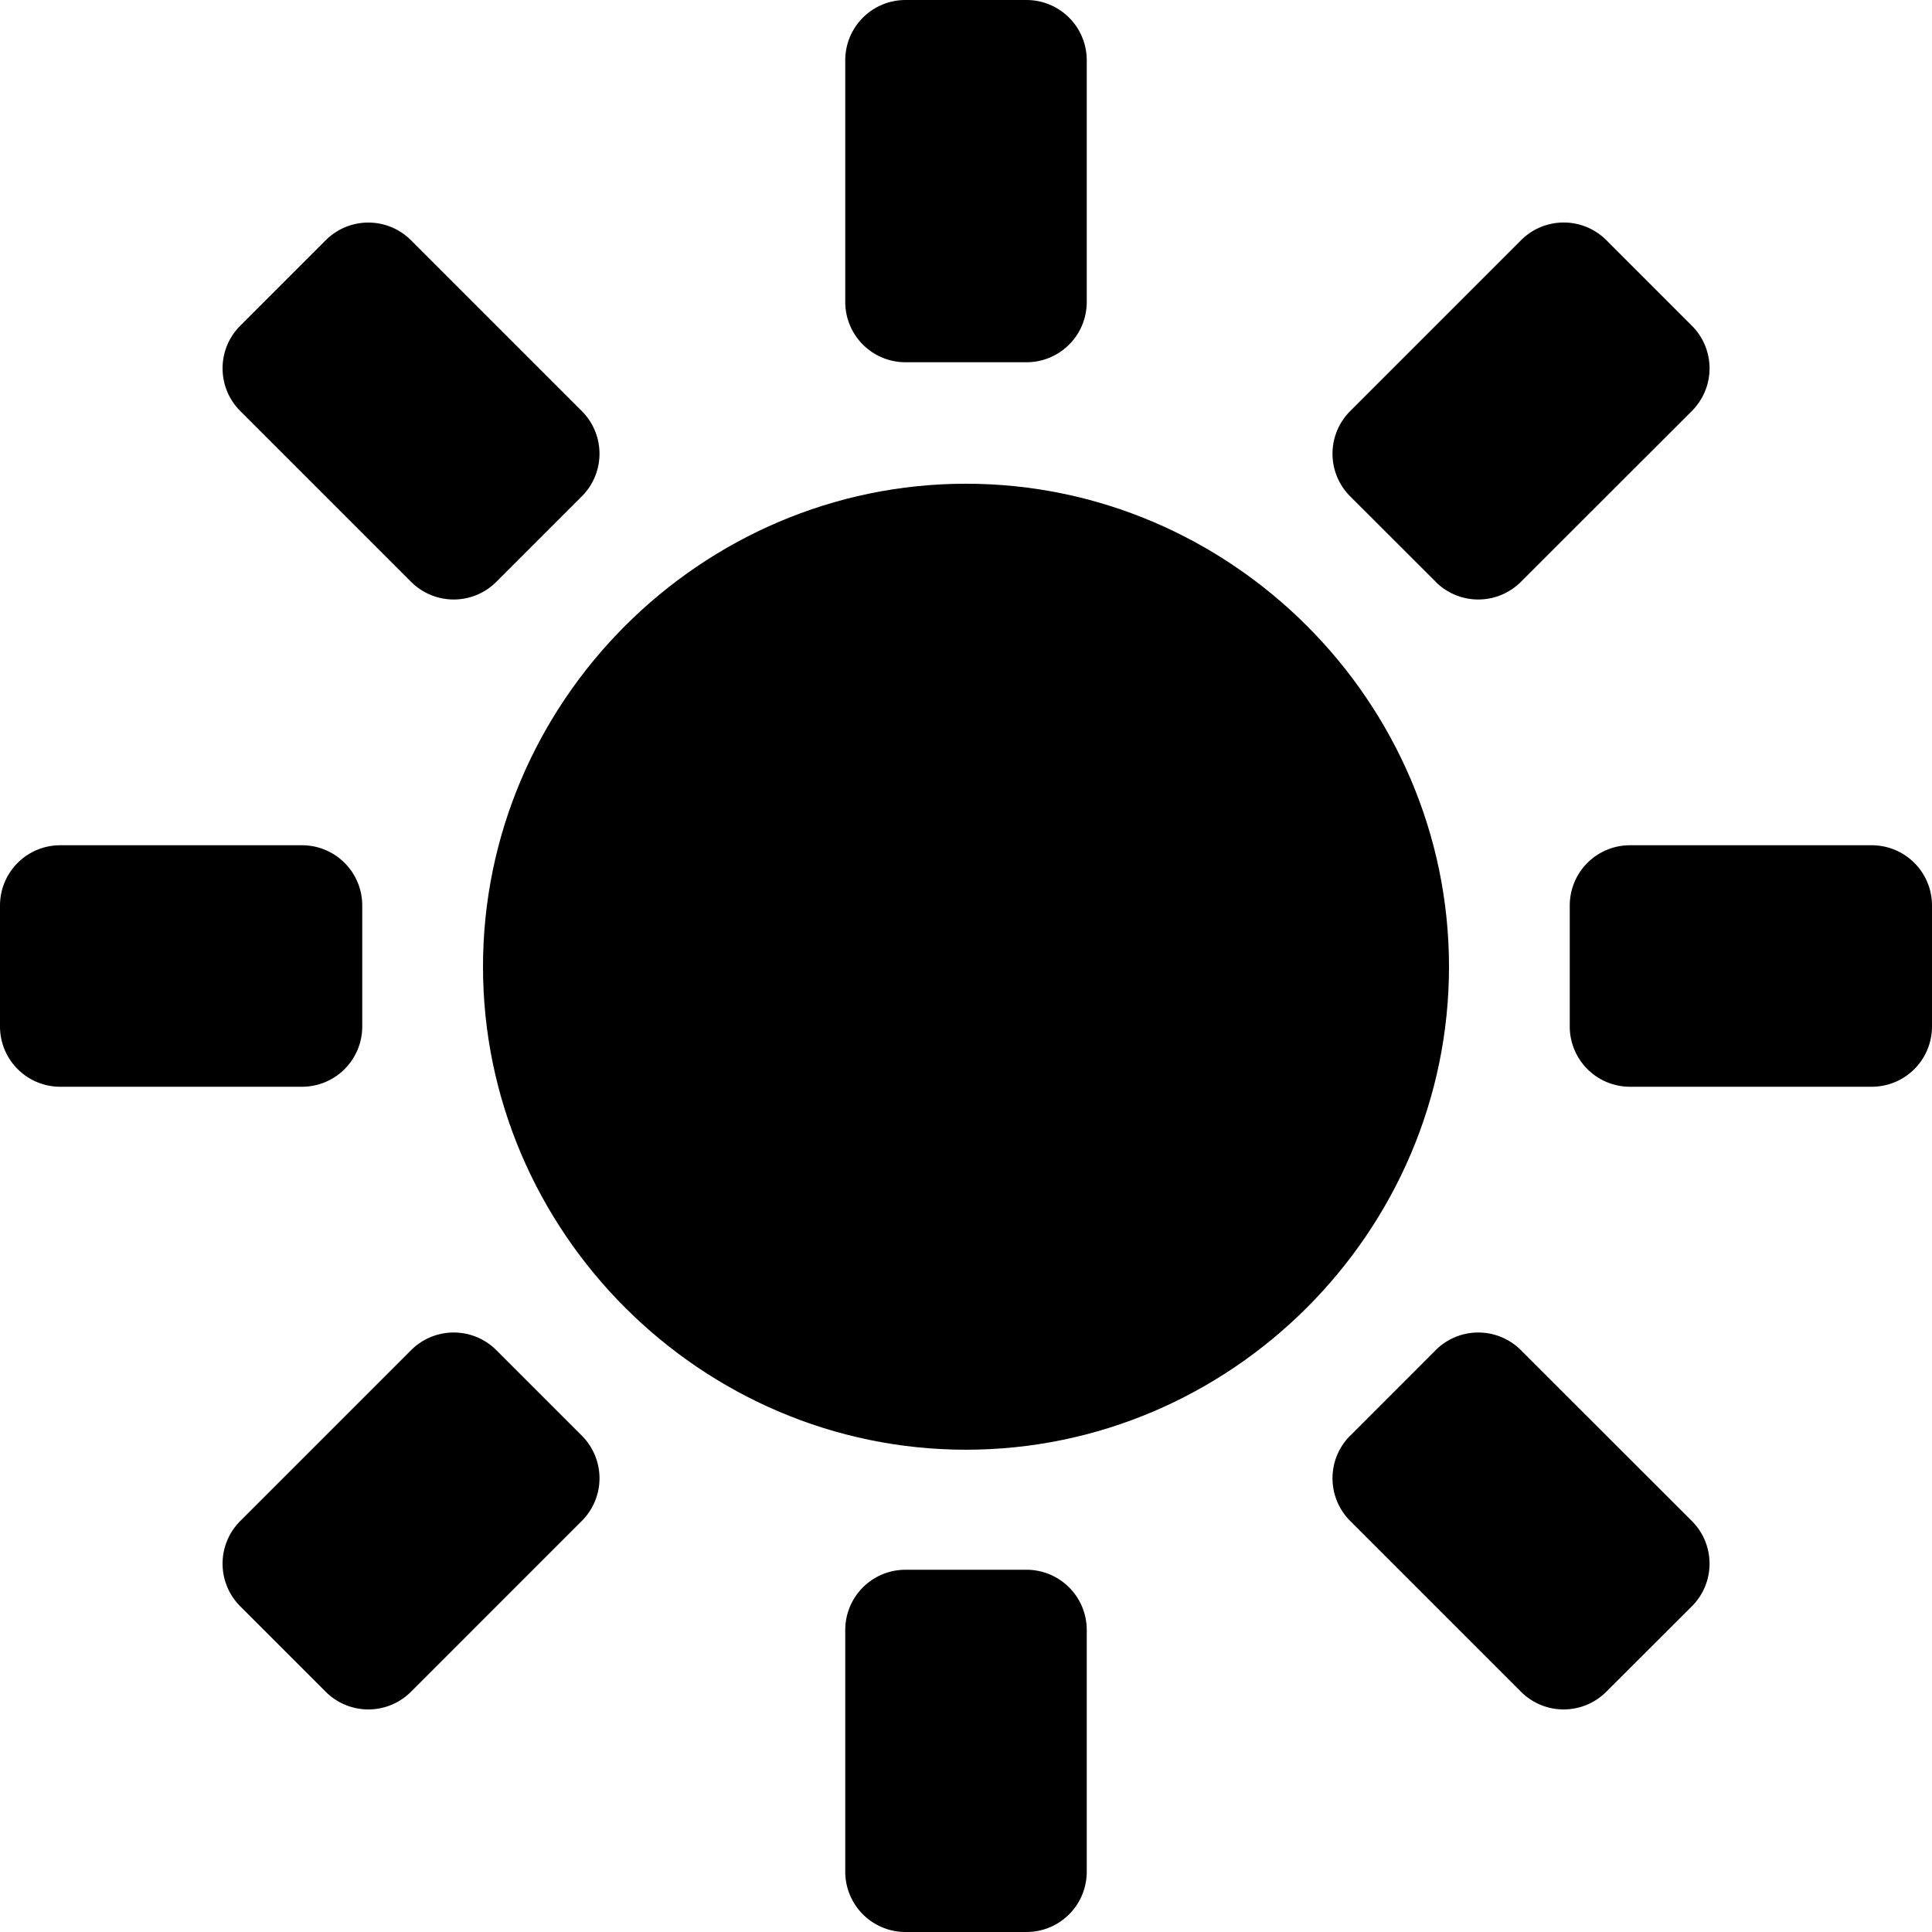 <svg xmlns="http://www.w3.org/2000/svg" width="16" height="16"><g fill="currentColor"><path d="M8 4.006c-2.195 0-4 1.805-4 4 0 2.195 1.805 4 4 4 2.195 0 4-1.805 4-4 0-2.195-1.805-4-4-4z" overflow="visible" /><path d="M7.5 0h1c.277 0 .5.223.5.5v2c0 .277-.223.5-.5.5h-1a.499.499 0 01-.5-.5v-2c0-.277.223-.5.5-.5zm0 13h1c.277 0 .5.223.5.5v2c0 .277-.223.5-.5.5h-1a.499.499 0 01-.5-.5v-2c0-.277.223-.5.5-.5zM1.99 2.697l.707-.707a.499.499 0 01.707 0l1.414 1.414a.499.499 0 010 .707l-.707.707a.499.499 0 01-.707 0L1.99 3.404a.499.499 0 010-.707zm9.192 9.193l.707-.708a.499.499 0 01.707 0l1.415 1.414a.499.499 0 010 .707l-.708.707a.499.499 0 01-.707 0l-1.414-1.414a.499.499 0 010-.707zm-8.485 2.12l-.707-.707a.499.499 0 010-.707l1.414-1.414a.499.499 0 01.707 0l.707.707a.499.499 0 010 .707L3.404 14.01a.499.499 0 01-.707 0zm9.193-9.192l-.708-.707a.499.499 0 010-.707l1.414-1.414a.499.499 0 01.708 0l.707.707a.499.499 0 010 .707l-1.415 1.414a.499.499 0 01-.707 0zM16 7.5v1c0 .277-.223.5-.5.5h-2a.499.499 0 01-.5-.5v-1c0-.277.223-.5.5-.5h2c.277 0 .5.223.5.5zm-13 0v1c0 .277-.223.5-.5.5h-2a.499.499 0 01-.5-.5v-1c0-.277.223-.5.5-.5h2c.277 0 .5.223.5.5z" /></g></svg>
